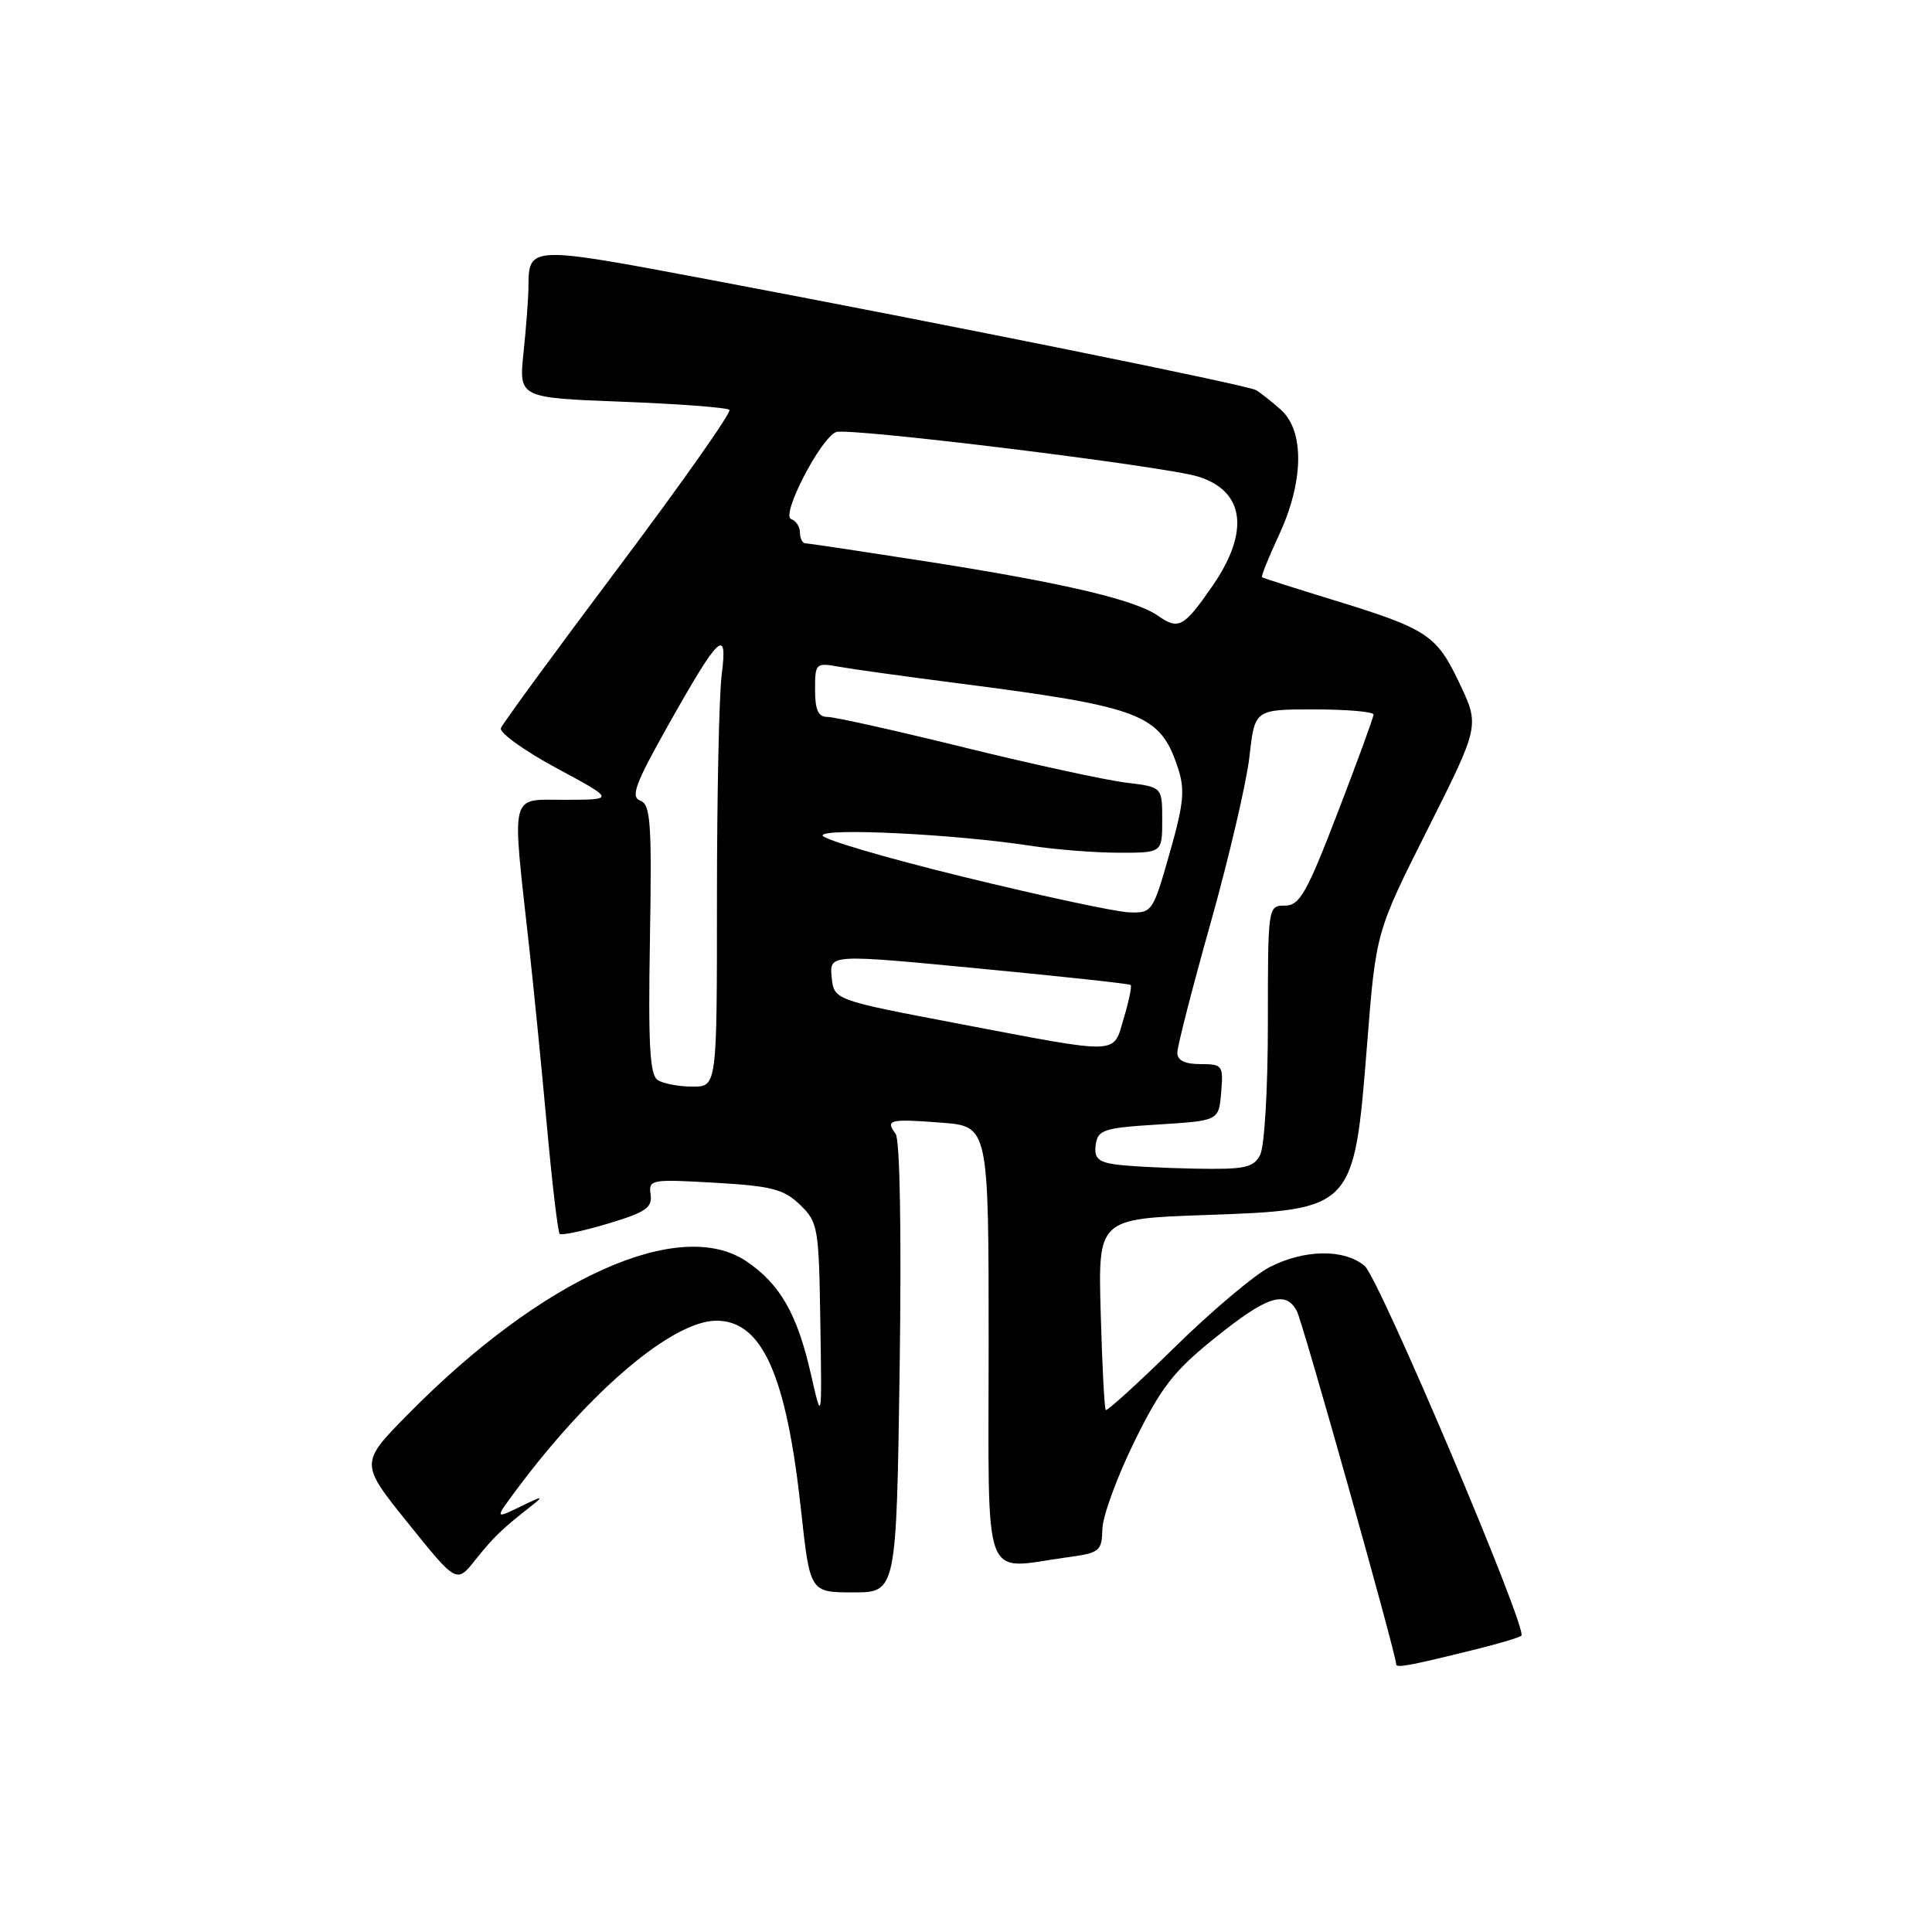 <?xml version="1.0" encoding="UTF-8" standalone="no"?>
<!DOCTYPE svg PUBLIC "-//W3C//DTD SVG 1.1//EN" "http://www.w3.org/Graphics/SVG/1.1/DTD/svg11.dtd" >
<svg xmlns="http://www.w3.org/2000/svg" xmlns:xlink="http://www.w3.org/1999/xlink" version="1.1" viewBox="0 0 256 256">
 <g >
 <path fill="currentColor"
d=" M 195.85 218.47 C 198.79 217.74 201.37 216.96 201.59 216.74 C 202.46 215.88 182.75 169.39 180.83 167.75 C 178.14 165.46 172.84 165.53 168.21 167.91 C 166.17 168.97 160.53 173.73 155.67 178.50 C 150.81 183.27 146.69 187.02 146.52 186.83 C 146.34 186.65 146.04 180.88 145.85 174.00 C 145.50 161.50 145.50 161.50 159.65 161.00 C 179.43 160.30 179.40 160.33 181.15 138.34 C 182.32 123.50 182.32 123.50 189.19 109.84 C 196.06 96.17 196.06 96.17 193.39 90.54 C 190.34 84.11 189.18 83.34 176.50 79.45 C 171.55 77.93 167.38 76.60 167.23 76.49 C 167.08 76.38 168.09 73.86 169.47 70.90 C 172.76 63.82 172.87 57.14 169.75 54.32 C 168.51 53.21 167.01 52.03 166.42 51.69 C 165.17 51.00 125.75 43.04 93.60 36.98 C 70.07 32.55 70.05 32.55 70.02 38.10 C 70.01 39.54 69.72 43.41 69.37 46.71 C 68.75 52.71 68.75 52.71 82.41 53.23 C 89.93 53.52 96.34 54.00 96.65 54.31 C 96.96 54.62 90.36 63.99 82.00 75.13 C 73.63 86.28 66.60 95.88 66.37 96.48 C 66.14 97.08 69.45 99.46 73.72 101.77 C 81.50 105.96 81.50 105.96 74.90 105.98 C 67.43 106.00 67.80 104.53 70.12 125.50 C 70.67 130.45 71.71 140.93 72.43 148.78 C 73.14 156.64 73.92 163.26 74.16 163.49 C 74.39 163.73 77.27 163.12 80.54 162.14 C 85.55 160.64 86.45 160.03 86.21 158.29 C 85.92 156.29 86.24 156.23 94.71 156.72 C 102.25 157.15 103.85 157.57 106.00 159.63 C 108.39 161.94 108.51 162.60 108.70 175.27 C 108.91 188.50 108.91 188.50 107.45 182.09 C 105.65 174.14 103.39 170.19 98.95 167.16 C 90.09 161.12 71.83 169.35 54.09 187.37 C 47.67 193.88 47.67 193.88 54.09 201.85 C 60.50 209.82 60.50 209.82 62.99 206.69 C 65.44 203.62 66.48 202.62 70.50 199.47 C 72.13 198.19 71.86 198.21 69.02 199.60 C 65.54 201.29 65.54 201.29 68.44 197.39 C 78.24 184.23 89.16 175.00 94.94 175.00 C 100.99 175.00 104.20 182.20 106.14 200.09 C 107.33 211.00 107.33 211.00 113.05 211.00 C 118.78 211.00 118.78 211.00 119.21 181.25 C 119.46 163.15 119.25 151.00 118.67 150.23 C 117.28 148.37 117.85 148.23 124.75 148.76 C 131.00 149.24 131.00 149.24 131.00 178.12 C 131.00 210.69 129.98 207.92 141.36 206.36 C 145.73 205.77 146.00 205.55 146.07 202.61 C 146.11 200.90 148.02 195.68 150.32 191.00 C 153.86 183.81 155.50 181.69 161.00 177.27 C 167.90 171.72 170.36 170.92 171.85 173.75 C 172.65 175.29 185.00 219.20 185.00 220.52 C 185.00 221.06 186.77 220.72 195.85 218.47 Z  M 147.69 154.28 C 145.47 153.94 144.95 153.40 145.19 151.68 C 145.47 149.70 146.23 149.45 153.50 149.00 C 161.50 148.50 161.50 148.50 161.81 144.75 C 162.11 141.17 161.99 141.00 159.06 141.00 C 157.00 141.00 156.00 140.51 156.00 139.49 C 156.00 138.66 157.99 130.90 160.43 122.24 C 162.86 113.58 165.17 103.69 165.56 100.25 C 166.26 94.00 166.26 94.00 174.13 94.00 C 178.46 94.00 182.00 94.31 182.00 94.68 C 182.00 95.05 179.86 100.90 177.25 107.68 C 173.13 118.39 172.21 120.00 170.25 120.00 C 168.01 120.00 168.00 120.08 168.00 135.57 C 168.00 144.38 167.55 151.97 166.96 153.07 C 166.07 154.74 164.91 154.98 158.21 154.85 C 153.97 154.77 149.24 154.51 147.69 154.28 Z  M 87.16 143.12 C 86.10 142.45 85.88 138.52 86.12 124.47 C 86.38 108.97 86.21 106.60 84.84 106.09 C 83.53 105.60 84.16 103.88 88.48 96.20 C 95.29 84.08 96.46 82.97 95.63 89.39 C 95.28 92.08 95.00 105.47 95.00 119.14 C 95.00 144.00 95.00 144.00 91.75 143.98 C 89.96 143.98 87.90 143.59 87.16 143.12 Z  M 127.00 135.64 C 110.50 132.50 110.50 132.50 110.20 129.47 C 109.91 126.43 109.91 126.43 129.70 128.33 C 140.59 129.37 149.64 130.35 149.82 130.51 C 149.99 130.67 149.59 132.65 148.91 134.90 C 147.44 139.82 148.76 139.78 127.00 135.64 Z  M 127.75 116.21 C 117.44 113.69 109.00 111.21 109.00 110.70 C 109.00 109.66 126.65 110.54 136.50 112.06 C 139.80 112.57 145.09 112.99 148.25 112.99 C 154.00 113.00 154.00 113.00 154.00 108.64 C 154.00 104.28 154.00 104.28 149.25 103.71 C 146.64 103.40 137.04 101.32 127.92 99.08 C 118.81 96.83 110.59 95.00 109.67 95.00 C 108.42 95.00 108.00 94.10 108.00 91.39 C 108.00 87.86 108.08 87.79 111.25 88.36 C 113.04 88.68 119.90 89.63 126.50 90.48 C 151.34 93.67 153.71 94.57 156.08 101.75 C 157.04 104.64 156.86 106.48 154.97 113.10 C 152.77 120.84 152.66 121.00 149.61 120.89 C 147.90 120.84 138.06 118.73 127.75 116.21 Z  M 153.42 81.58 C 150.42 79.48 140.95 77.25 123.24 74.47 C 114.58 73.12 107.16 72.00 106.75 72.00 C 106.34 72.00 106.00 71.36 106.00 70.58 C 106.00 69.80 105.47 68.99 104.83 68.78 C 103.43 68.31 108.73 58.04 110.79 57.25 C 112.44 56.62 154.25 61.76 158.76 63.15 C 164.91 65.06 165.63 70.41 160.70 77.58 C 156.86 83.14 156.18 83.51 153.42 81.58 Z "/>
</g>
</svg>